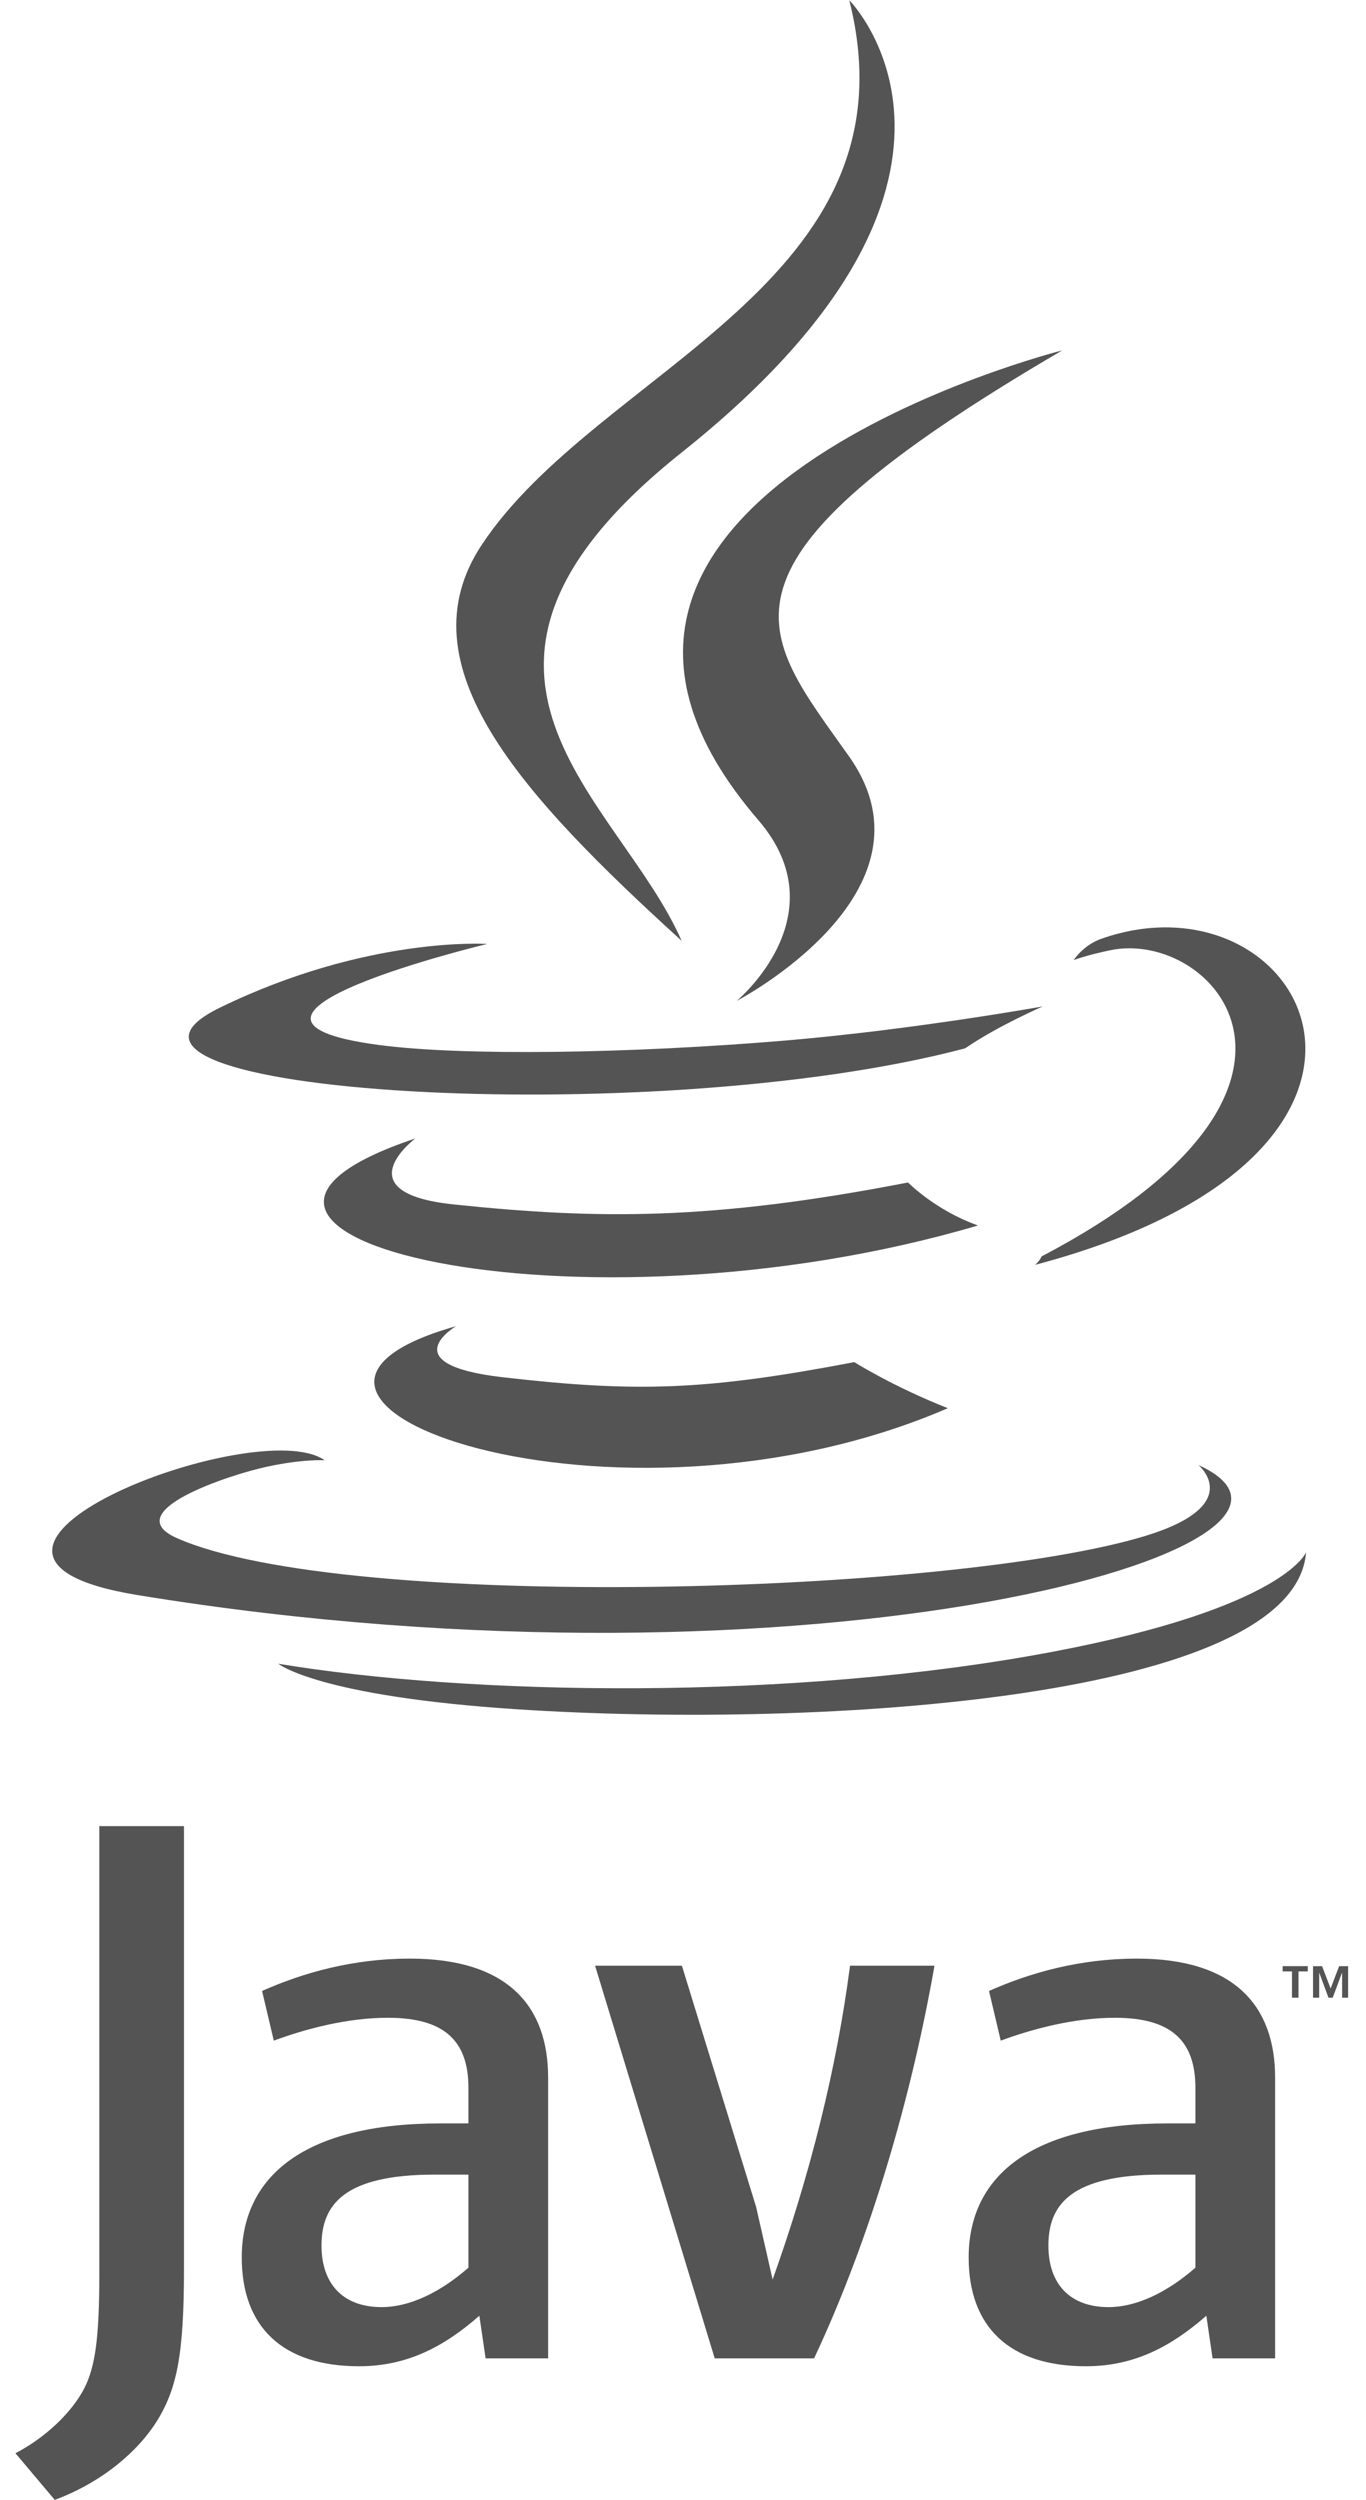 <svg width="41" height="75" viewBox="0 0 41 75" fill="none" xmlns="http://www.w3.org/2000/svg">
<g clip-path="url(#clip0_518_3350)">
<path d="M38.778 59.141H38.498V58.982H39.253V59.141H38.974V59.929H38.778V59.141ZM40.283 59.182H40.279L40.001 59.929H39.874L39.598 59.182H39.595V59.929H39.41V58.983H39.682L39.938 59.653L40.193 58.983H40.463V59.929H40.283L40.283 59.182Z" fill="#545454"/>
<path d="M13.688 39.784C13.688 39.784 11.738 40.927 15.075 41.314C19.119 41.779 21.186 41.712 25.642 40.862C25.642 40.862 26.813 41.602 28.45 42.244C18.46 46.559 5.842 41.994 13.688 39.784ZM12.467 34.152C12.467 34.152 10.28 35.784 13.62 36.132C17.94 36.582 21.351 36.618 27.254 35.473C27.254 35.473 28.07 36.307 29.354 36.763C17.276 40.323 3.824 37.044 12.467 34.152Z" fill="#545454"/>
<path d="M22.758 24.599C25.219 27.456 22.111 30.026 22.111 30.026C22.111 30.026 28.361 26.774 25.491 22.702C22.81 18.904 20.754 17.017 31.883 10.511C31.883 10.511 14.414 14.909 22.758 24.599Z" fill="#545454"/>
<path d="M35.97 43.949C35.97 43.949 37.413 45.148 34.38 46.075C28.614 47.835 10.382 48.367 5.317 46.145C3.496 45.346 6.91 44.239 7.984 44.006C9.104 43.761 9.745 43.807 9.745 43.807C7.72 42.369 -3.343 46.63 4.125 47.85C24.492 51.18 41.253 46.351 35.97 43.949ZM14.626 28.317C14.626 28.317 5.351 30.538 11.341 31.344C13.871 31.685 18.913 31.608 23.609 31.212C27.447 30.885 31.301 30.191 31.301 30.191C31.301 30.191 29.948 30.776 28.968 31.449C19.551 33.946 1.357 32.785 6.595 30.231C11.024 28.072 14.626 28.317 14.626 28.317ZM31.263 37.691C40.837 32.676 36.41 27.857 33.32 28.507C32.563 28.666 32.225 28.803 32.225 28.803C32.225 28.803 32.507 28.359 33.043 28.167C39.156 26.001 43.856 34.556 31.07 37.944C31.07 37.944 31.219 37.811 31.263 37.691Z" fill="#545454"/>
<path d="M25.491 0.005C25.491 0.005 30.793 5.351 20.462 13.572C12.178 20.167 18.573 23.927 20.459 28.223C15.623 23.825 12.074 19.954 14.455 16.351C17.949 11.062 27.63 8.497 25.491 0.005Z" fill="#545454"/>
<path d="M15.566 51.28C24.756 51.873 38.867 50.951 39.201 46.568C39.201 46.568 38.559 48.229 31.607 49.549C23.763 51.037 14.089 50.863 8.352 49.91C8.352 49.909 9.526 50.889 15.566 51.28Z" fill="#545454"/>
<path d="M14.06 68.028C13.193 68.786 12.278 69.211 11.456 69.211C10.283 69.211 9.65 68.502 9.65 67.365C9.65 66.135 10.329 65.236 13.052 65.236H14.06L14.06 68.028ZM16.452 70.748V62.327C16.452 60.176 15.235 58.756 12.3 58.756C10.587 58.756 9.086 59.183 7.866 59.727L8.218 61.217C9.179 60.862 10.422 60.531 11.642 60.531C13.333 60.531 14.06 61.217 14.06 62.636V63.7H13.216C9.109 63.7 7.256 65.308 7.256 67.72C7.256 69.802 8.477 70.985 10.776 70.985C12.254 70.985 13.357 70.37 14.388 69.47L14.575 70.748L16.452 70.748ZM24.435 70.748H21.452L17.861 58.969H20.467L22.695 66.206L23.19 68.383C24.317 65.236 25.114 62.043 25.513 58.969H28.048C27.369 62.848 26.147 67.105 24.435 70.748ZM35.88 68.028C35.012 68.786 34.095 69.211 33.273 69.211C32.102 69.211 31.467 68.502 31.467 67.365C31.467 66.135 32.147 65.236 34.871 65.236H35.88V68.028ZM38.272 70.748V62.327C38.272 60.176 37.052 58.756 34.12 58.756C32.406 58.756 30.905 59.183 29.685 59.727L30.037 61.217C30.998 60.862 32.243 60.531 33.463 60.531C35.152 60.531 35.88 61.217 35.88 62.636V63.7H35.035C30.926 63.7 29.074 65.308 29.074 67.72C29.074 69.802 30.294 70.985 32.593 70.985C34.072 70.985 35.175 70.37 36.208 69.47L36.395 70.748L38.272 70.748ZM4.633 72.748C3.951 73.752 2.85 74.546 1.644 74.995L0.463 73.594C1.381 73.119 2.168 72.353 2.534 71.639C2.85 71.004 2.981 70.185 2.981 68.228V54.781H5.522V68.043C5.522 70.66 5.315 71.717 4.633 72.748Z" fill="#545454"/>
</g>
<defs>
<clipPath id="clip0_518_3350">
<rect width="40" height="75" fill="white" transform="translate(0.463)"/>
</clipPath>
</defs>
</svg>

